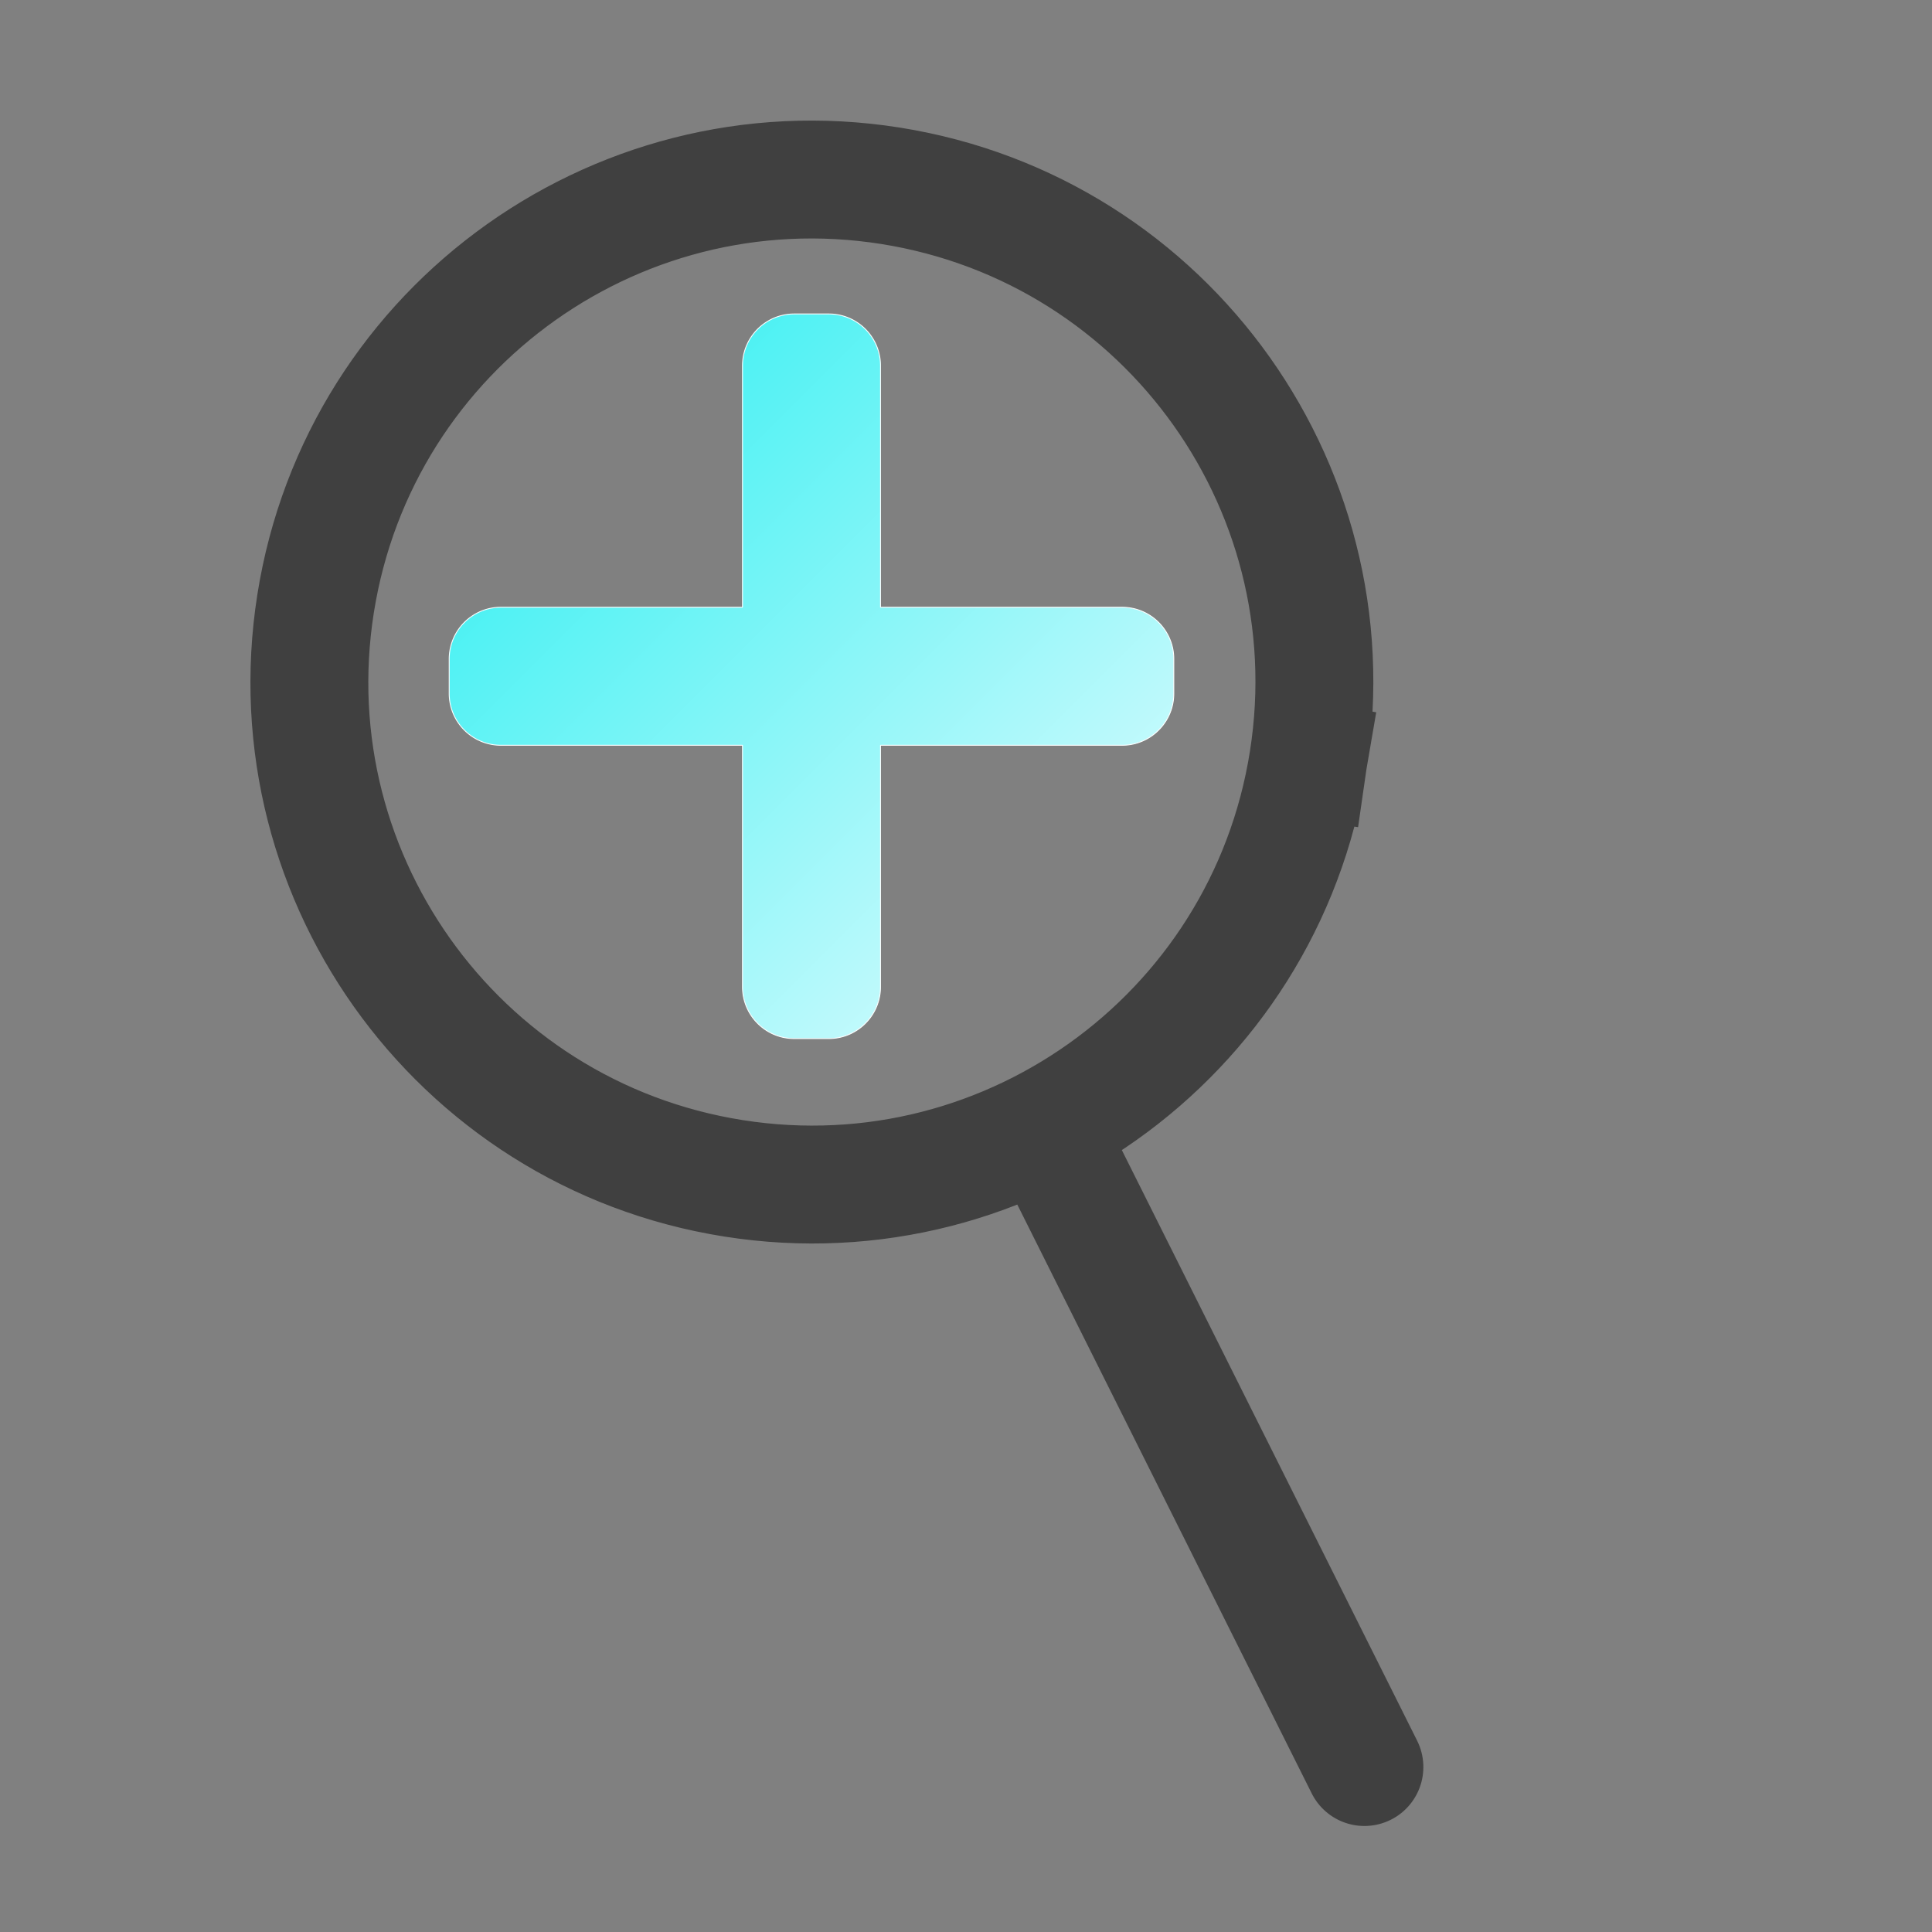 <?xml version="1.0" standalone="no"?>
<!DOCTYPE svg PUBLIC "-//W3C//DTD SVG 20010904//EN" "http://www.w3.org/TR/2001/REC-SVG-20010904/DTD/svg10.dtd">
<!-- Created using Krita: https://krita.org -->
<svg xmlns="http://www.w3.org/2000/svg" 
    xmlns:xlink="http://www.w3.org/1999/xlink"
    xmlns:krita="http://krita.org/namespaces/svg/krita"
    xmlns:sodipodi="http://sodipodi.sourceforge.net/DTD/sodipodi-0.dtd"
    width="2000pt"
    height="2000pt"
    viewBox="0 0 2000 2000">
<rect x="0" y="0" width="2000" height="2000" fill="#808080" stroke="none"/>
<defs>
  <linearGradient id="gradient0" gradientUnits="objectBoundingBox" x1="0" y1="0" x2="1" y2="1" spreadMethod="pad">
   <stop stop-color="#22eef0" offset="0" stop-opacity="1"/>
   <stop stop-color="#ecfdff" offset="1" stop-opacity="1"/>
  </linearGradient>
 </defs>
<path id="shape0" transform="matrix(0.893 0 0 0.893 465 325)" fill="url(#gradient0)" fill-rule="evenodd" stroke="#ffffff" stroke-width="1" stroke-linecap="square" stroke-linejoin="bevel" d="M840 400L840 440L839.98 441.625L839.91 443.238L839.81 444.841L839.66 446.432L839.47 448.011L839.24 449.576L838.97 451.129L838.66 452.667L838.31 454.191L837.92 455.7L837.5 457.194L837.04 458.671L836.54 460.132L836 461.575L835.43 463.001L834.83 464.409L834.19 465.797L833.51 467.167L832.8 468.516L832.06 469.845L831.29 471.153L830.48 472.439L829.65 473.703L828.78 474.945L827.88 476.163L826.95 477.358L826 478.529L825.01 479.674L824 480.795L822.96 481.889L821.89 482.957L820.79 483.998L819.67 485.011L818.53 485.997L817.36 486.954L816.16 487.881L814.95 488.779L813.7 489.647L812.44 490.483L811.15 491.289L809.84 492.063L808.52 492.804L807.17 493.512L805.8 494.187L804.41 494.827L803 495.433L801.58 496.004L800.13 496.539L798.67 497.038L797.19 497.5L795.7 497.925L794.19 498.312L792.67 498.66L791.13 498.97L789.58 499.24L788.01 499.47L786.43 499.659L784.84 499.808L783.24 499.914L781.62 499.978L780 500L500 500L500 780L499.978 781.62L499.914 783.24L499.808 784.84L499.659 786.43L499.47 788.01L499.24 789.58L498.97 791.13L498.66 792.67L498.312 794.19L497.925 795.7L497.5 797.19L497.038 798.67L496.539 800.13L496.004 801.58L495.433 803L494.827 804.41L494.187 805.8L493.512 807.17L492.804 808.52L492.063 809.84L491.289 811.15L490.483 812.44L489.647 813.7L488.779 814.95L487.881 816.16L486.954 817.36L485.997 818.53L485.011 819.67L483.998 820.79L482.957 821.89L481.889 822.96L480.795 824L479.674 825.01L478.529 826L477.358 826.95L476.163 827.88L474.945 828.78L473.703 829.65L472.439 830.48L471.153 831.29L469.845 832.06L468.516 832.8L467.167 833.51L465.797 834.19L464.409 834.83L463.001 835.43L461.575 836L460.132 836.54L458.671 837.04L457.194 837.5L455.7 837.92L454.191 838.31L452.667 838.66L451.129 838.97L449.576 839.24L448.011 839.47L446.432 839.66L444.841 839.81L443.238 839.91L441.625 839.98L440 840L400 840L398.375 839.98L396.762 839.91L395.159 839.81L393.568 839.66L391.989 839.47L390.424 839.24L388.871 838.97L387.333 838.66L385.809 838.31L384.3 837.92L382.806 837.5L381.329 837.04L379.868 836.54L378.425 836L376.999 835.43L375.591 834.83L374.203 834.19L372.833 833.51L371.484 832.8L370.155 832.06L368.847 831.29L367.561 830.48L366.297 829.65L365.055 828.78L363.837 827.88L362.642 826.95L361.471 826L360.326 825.01L359.205 824L358.111 822.96L357.043 821.89L356.002 820.79L354.989 819.67L354.003 818.53L353.046 817.36L352.119 816.16L351.221 814.95L350.353 813.7L349.517 812.44L348.711 811.15L347.937 809.84L347.196 808.52L346.488 807.17L345.813 805.8L345.173 804.41L344.567 803L343.996 801.58L343.461 800.13L342.962 798.67L342.5 797.19L342.075 795.7L341.688 794.19L341.34 792.67L341.03 791.13L340.76 789.58L340.53 788.01L340.341 786.43L340.192 784.84L340.086 783.24L340.022 781.62L340 780L340 500L60 500L58.375 499.978L56.762 499.914L55.159 499.808L53.568 499.659L51.989 499.47L50.424 499.24L48.871 498.97L47.333 498.66L45.809 498.312L44.3 497.925L42.806 497.5L41.329 497.038L39.868 496.539L38.425 496.004L36.999 495.433L35.591 494.827L34.203 494.187L32.833 493.512L31.484 492.804L30.155 492.063L28.847 491.289L27.561 490.483L26.297 489.647L25.055 488.779L23.837 487.881L22.642 486.954L21.471 485.997L20.326 485.011L19.205 483.998L18.111 482.957L17.043 481.889L16.002 480.795L14.989 479.674L14.003 478.529L13.046 477.358L12.119 476.163L11.221 474.945L10.353 473.703L9.517 472.439L8.711 471.153L7.937 469.845L7.196 468.516L6.488 467.167L5.813 465.797L5.173 464.409L4.567 463.001L3.996 461.575L3.461 460.132L2.962 458.671L2.5 457.194L2.075 455.7L1.688 454.191L1.34 452.667L1.03 451.129L0.76 449.576L0.53 448.011L0.341 446.432L0.192 444.841L0.086 443.238L0.022 441.625L0 440L0 400L0.022 398.375L0.086 396.762L0.192 395.159L0.341 393.568L0.53 391.989L0.76 390.424L1.03 388.871L1.34 387.333L1.688 385.809L2.075 384.3L2.5 382.806L2.962 381.329L3.461 379.868L3.996 378.425L4.567 376.999L5.173 375.591L5.813 374.203L6.488 372.833L7.196 371.484L7.937 370.155L8.711 368.847L9.517 367.561L10.353 366.297L11.221 365.055L12.119 363.837L13.046 362.642L14.003 361.471L14.989 360.326L16.002 359.205L17.043 358.111L18.111 357.043L19.205 356.002L20.326 354.989L21.471 354.003L22.642 353.046L23.837 352.119L25.055 351.221L26.297 350.353L27.561 349.517L28.847 348.711L30.155 347.937L31.484 347.196L32.833 346.488L34.203 345.813L35.591 345.173L36.999 344.567L38.425 343.996L39.868 343.461L41.329 342.962L42.806 342.5L44.3 342.075L45.809 341.688L47.333 341.34L48.871 341.03L50.424 340.76L51.989 340.53L53.568 340.341L55.159 340.192L56.762 340.086L58.375 340.022L60 340L340 340L340 60L340.022 58.375L340.086 56.762L340.192 55.159L340.341 53.568L340.53 51.989L340.76 50.424L341.03 48.871L341.34 47.333L341.688 45.809L342.075 44.3L342.5 42.806L342.962 41.329L343.461 39.868L343.996 38.425L344.567 36.999L345.173 35.591L345.813 34.203L346.488 32.833L347.196 31.484L347.937 30.155L348.711 28.847L349.517 27.561L350.353 26.297L351.221 25.055L352.119 23.837L353.046 22.642L354.003 21.471L354.989 20.326L356.002 19.205L357.043 18.111L358.111 17.043L359.205 16.002L360.326 14.989L361.471 14.003L362.642 13.046L363.837 12.119L365.055 11.221L366.297 10.353L367.561 9.517L368.847 8.711L370.155 7.937L371.484 7.196L372.833 6.488L374.203 5.813L375.591 5.173L376.999 4.567L378.425 3.996L379.868 3.461L381.329 2.962L382.806 2.5L384.3 2.075L385.809 1.688L387.333 1.34L388.871 1.03L390.424 0.76L391.989 0.53L393.568 0.341L395.159 0.192L396.762 0.086L398.375 0.022L400 0L440 0L441.625 0.022L443.238 0.086L444.841 0.192L446.432 0.341L448.011 0.53L449.576 0.76L451.129 1.03L452.667 1.34L454.191 1.688L455.7 2.075L457.194 2.5L458.671 2.962L460.132 3.461L461.575 3.996L463.001 4.567L464.409 5.173L465.797 5.813L467.167 6.488L468.516 7.196L469.845 7.937L471.153 8.711L472.439 9.517L473.703 10.353L474.945 11.221L476.163 12.119L477.358 13.046L478.529 14.003L479.674 14.989L480.795 16.002L481.889 17.043L482.957 18.111L483.998 19.205L485.011 20.326L485.997 21.471L486.954 22.642L487.881 23.837L488.779 25.055L489.647 26.297L490.483 27.561L491.289 28.847L492.063 30.155L492.804 31.484L493.512 32.833L494.187 34.203L494.827 35.591L495.433 36.999L496.004 38.425L496.539 39.868L497.038 41.329L497.5 42.806L497.925 44.3L498.312 45.809L498.66 47.333L498.97 48.871L499.24 50.424L499.47 51.989L499.659 53.568L499.808 55.159L499.914 56.762L499.978 58.375L500 60L500 340L780 340L781.62 340.022L783.24 340.086L784.84 340.192L786.43 340.341L788.01 340.53L789.58 340.76L791.13 341.03L792.67 341.34L794.19 341.688L795.7 342.075L797.19 342.5L798.67 342.962L800.13 343.461L801.58 343.996L803 344.567L804.41 345.173L805.8 345.813L807.17 346.488L808.52 347.196L809.84 347.937L811.15 348.711L812.44 349.517L813.7 350.353L814.95 351.221L816.16 352.119L817.36 353.046L818.53 354.003L819.67 354.989L820.79 356.002L821.89 357.043L822.96 358.111L824 359.205L825.01 360.326L826 361.471L826.95 362.642L827.88 363.837L828.78 365.055L829.65 366.297L830.48 367.561L831.29 368.847L832.06 370.155L832.8 371.484L833.51 372.833L834.19 374.203L834.83 375.591L835.43 376.999L836 378.425L836.54 379.868L837.04 381.329L837.5 382.806L837.92 384.3L838.31 385.809L838.66 387.333L838.97 388.871L839.24 390.424L839.47 391.989L839.66 393.568L839.81 395.159L839.91 396.762L839.98 398.375L840 400" sodipodi:nodetypes="ccccccccccccccccccccccccccccccccccccccccccccccccccccccccccccccccccccccccccccccccccccccccccccccccccccccccccccccccccccccccccccccccccccccccccccccccccccccccccccccccccccccccccccccccccccccccccccccccccccccccccccccccccccccccccccccccccccccccccccccccccccccccccccccccccccccccccccccccccccccccccccccccccccccccccccccccccccccccccccccccccccccccccccccccccccccccccccccccccccccccccccccccccccccccccccccccccccccccccccccccccccccccccccccccccccccccccccccccccccccccccccccccccccccccccccccccccccccccccccccccccccccccccccccccccccc"/><path id="shape01" transform="matrix(0.988 0.156 -0.156 0.988 407.808 111.162)" fill="none" stroke="#404040" stroke-width="122" stroke-linecap="square" stroke-linejoin="round" d="M1040 520L1039.82 506.366L1039.3 492.819L1038.44 479.362L1037.23 466.001L1035.69 452.739L1033.82 439.58L1031.62 426.529L1029.1 413.591L1026.27 400.769L1023.12 388.067L1019.66 375.491L1015.89 363.044L1011.83 350.731L1007.47 338.555L1002.81 326.522L997.87 314.635L992.65 302.898L987.15 291.317L981.37 279.895L975.32 268.637L969 257.546L962.43 246.628L955.59 235.885L948.5 225.324L941.17 214.947L933.58 204.76L925.76 194.767L917.7 184.971L909.41 175.377L900.89 165.989L892.15 156.813L883.19 147.851L874.01 139.108L864.62 130.589L855.03 122.297L845.23 114.238L835.24 106.415L825.05 98.833L814.68 91.495L804.11 84.407L793.37 77.572L782.45 70.995L771.36 64.68L760.1 58.632L748.68 52.853L737.1 47.35L725.37 42.126L713.478 37.185L701.445 32.533L689.269 28.172L676.956 24.107L664.509 20.343L651.933 16.884L639.231 13.734L626.409 10.897L613.471 8.378L600.42 6.181L587.261 4.31L573.999 2.77L560.638 1.564L547.181 0.698L533.634 0.175L520 0L506.366 0.175L492.819 0.698L479.362 1.564L466.001 2.77L452.739 4.31L439.58 6.181L426.529 8.378L413.591 10.897L400.769 13.734L388.067 16.884L375.491 20.343L363.044 24.107L350.731 28.172L338.555 32.533L326.522 37.185L314.635 42.126L302.898 47.35L291.317 52.853L279.895 58.632L268.637 64.68L257.546 70.995L246.628 77.572L235.885 84.407L225.324 91.495L214.947 98.833L204.76 106.415L194.767 114.238L184.971 122.297L175.377 130.589L165.989 139.108L156.813 147.851L147.851 156.813L139.108 165.989L130.589 175.377L122.297 184.971L114.238 194.767L106.415 204.76L98.833 214.947L91.495 225.324L84.407 235.885L77.572 246.628L70.995 257.546L64.68 268.637L58.632 279.895L52.853 291.317L47.35 302.898L42.126 314.635L37.185 326.522L32.533 338.555L28.172 350.731L24.107 363.044L20.343 375.491L16.884 388.067L13.734 400.769L10.897 413.591L8.378 426.529L6.181 439.58L4.31 452.739L2.77 466.001L1.564 479.362L0.698 492.819L0.175 506.366L0 520L0.175 533.634L0.698 547.181L1.564 560.638L2.77 573.999L4.31 587.261L6.181 600.42L8.378 613.471L10.897 626.409L13.734 639.231L16.884 651.933L20.343 664.509L24.107 676.956L28.172 689.269L32.533 701.445L37.185 713.478L42.126 725.365L47.35 737.102L52.853 748.683L58.632 760.105L64.68 771.363L70.995 782.454L77.572 793.372L84.407 804.11L91.495 814.68L98.833 825.05L106.415 835.24L114.238 845.23L122.297 855.03L130.589 864.62L139.108 874.01L147.851 883.19L156.813 892.15L165.989 900.89L175.377 909.41L184.971 917.7L194.767 925.76L204.76 933.58L214.947 941.17L225.324 948.5L235.885 955.59L246.628 962.43L257.546 969L268.637 975.32L279.895 981.37L291.317 987.15L302.898 992.65L314.635 997.87L326.522 1002.81L338.555 1007.47L350.731 1011.83L363.044 1015.89L375.491 1019.66L388.067 1023.12L400.769 1026.27L413.591 1029.1L426.529 1031.62L439.58 1033.82L452.739 1035.69L466.001 1037.23L479.362 1038.44L492.819 1039.3L506.366 1039.82L520 1040L533.634 1039.82L547.181 1039.3L560.638 1038.44L573.999 1037.23L587.261 1035.69L600.42 1033.82L613.471 1031.62L626.409 1029.1L639.231 1026.27L651.933 1023.12L664.509 1019.66L676.956 1015.89L689.269 1011.83L701.445 1007.47L713.478 1002.81L725.37 997.87L737.1 992.65L748.68 987.15L760.1 981.37L771.36 975.32L782.45 969L793.37 962.43L804.11 955.59L814.68 948.5L825.05 941.17L835.24 933.58L845.23 925.76L855.03 917.7L864.62 909.41L874.01 900.89L883.19 892.15L892.15 883.19L900.89 874.01L909.41 864.62L917.7 855.03L925.76 845.23L933.58 835.24L941.17 825.05L948.5 814.68L955.59 804.11L962.43 793.372L969 782.454L975.32 771.363L981.37 760.105L987.15 748.683L992.65 737.102L997.87 725.365L1002.81 713.478L1007.47 701.445L1011.83 689.269L1015.89 676.956L1019.66 664.509L1023.12 651.933L1026.27 639.231L1029.1 626.409L1031.62 613.471L1033.82 600.42L1035.69 587.261L1037.23 573.999L1038.44 560.638L1039.3 547.181L1039.82 533.634L1040 520M860 980L866.35 988.89L872.7 997.78L879.05 1006.67L885.4 1015.56L891.75 1024.44L898.1 1033.33L904.44 1042.22L910.79 1051.11L917.14 1060L923.49 1068.89L929.84 1077.78L936.19 1086.67L942.54 1095.56L948.89 1104.44L955.24 1113.33L961.59 1122.22L967.94 1131.11L974.29 1140L980.63 1148.89L986.98 1157.78L993.33 1166.67L999.68 1175.56L1006.03 1184.44L1012.38 1193.33L1018.73 1202.22L1025.08 1211.11L1031.43 1220L1037.78 1228.89L1044.13 1237.78L1050.48 1246.67L1056.83 1255.56L1060 1260L860 980M1060 1260L1063.17 1264.44L1069.52 1273.33L1075.87 1282.22L1082.22 1291.11L1088.57 1300L1094.92 1308.89L1101.27 1317.78L1107.62 1326.67L1113.97 1335.56L1120.32 1344.44L1126.67 1353.33L1133.02 1362.22L1139.37 1371.11L1145.71 1380L1152.06 1388.89L1158.41 1397.78L1164.76 1406.67L1171.11 1415.56L1177.46 1424.44L1183.81 1433.33L1190.16 1442.22L1196.51 1451.11L1202.86 1460L1209.21 1468.89L1215.56 1477.78L1221.9 1486.67L1228.25 1495.56L1234.6 1504.44L1240.95 1513.33L1247.3 1522.22L1253.65 1531.11L1260 1540L1060 1260" sodipodi:nodetypes="ccccccccccccccccccccccccccccccccccccccccccccccccccccccccccccccccccccccccccccccccccccccccccccccccccccccccccccccccccccccccccccccccccccccccccccccccccccccccccccccccccccccccccccccccccccccccccccccccccccccccccccccccccccccccccccccccccccccccccccccccccccccccccccccccccccccccccccccccccccccccccccccccccccccccccccccccccccccccccccccccc"/>
</svg>